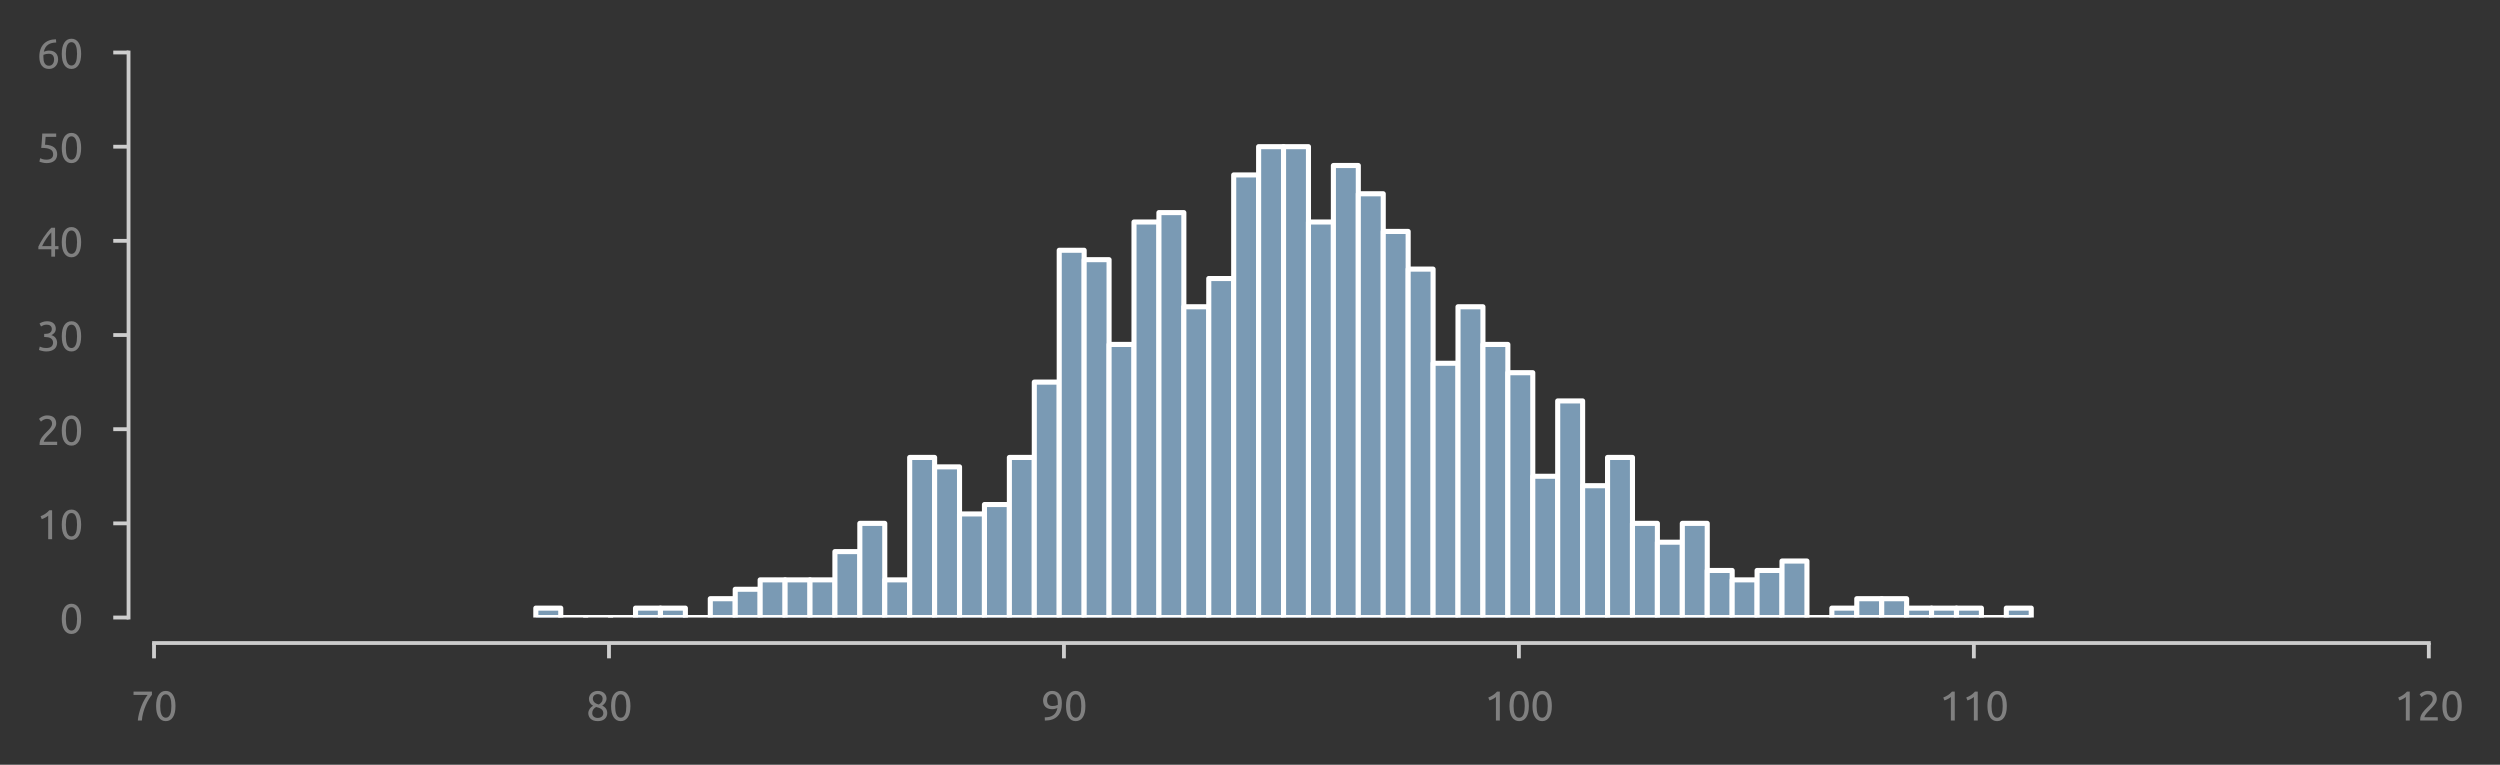 <?xml version="1.0" encoding="utf-8" standalone="no"?>
<!DOCTYPE svg PUBLIC "-//W3C//DTD SVG 1.1//EN"
  "http://www.w3.org/Graphics/SVG/1.1/DTD/svg11.dtd">
<svg xmlns:xlink="http://www.w3.org/1999/xlink" width="490.594pt" height="150.071pt" viewBox="0 0 490.594 150.071" xmlns="http://www.w3.org/2000/svg" version="1.1">
 <rect x="0" y="0" width="490.594" height="150.071" fill="#333333" stroke="none"/>
 <defs>
  <style type="text/css">*{stroke-linejoin: round; stroke-linecap: butt}</style>
 </defs>
 <g id="figure_1">
  <g id="patch_1">
   <path d="M 0 150.071 
L 490.594 150.071 
L 490.594 0 
L 0 0 
L 0 150.071 
z
" style="fill: none"/>
  </g>
  <g id="axes_1">
   <g id="patch_2">
    <path d="M 30.225 121.184 
L 476.625 121.184 
L 476.625 10.304 
L 30.225 10.304 
L 30.225 121.184 
z
" style="fill: none"/>
   </g>
   <g id="matplotlib.axis_1">
    <g id="xtick_1">
     <g id="line2d_1">
      <defs>
       <path id="m48443ff2d7" d="M 0 0 
L 0 3 
" style="stroke: #cecece; stroke-width: 0.75"/>
      </defs>
      <g>
       <use xlink:href="#m48443ff2d7" x="30.225" y="126.184" style="fill: #cecece; stroke: #cecece; stroke-width: 0.75"/>
      </g>
     </g>
     <g id="text_1">
      <!-- 70 -->
      <g style="fill: #808080" transform="translate(25.712 141.391) scale(0.08 -0.08)">
       <defs>
        <path id="Ubuntu-37" d="M 1043 0 
Q 1082 512 1226 1078 
Q 1370 1645 1581 2179 
Q 1792 2714 2045 3171 
Q 2298 3629 2541 3917 
L 384 3917 
L 384 4435 
L 3206 4435 
L 3206 3942 
Q 2995 3699 2739 3273 
Q 2483 2848 2256 2320 
Q 2029 1792 1865 1193 
Q 1702 595 1664 0 
L 1043 0 
z
" transform="scale(0.016)"/>
        <path id="Ubuntu-30" d="M 320 2221 
Q 320 3334 713 3936 
Q 1107 4538 1805 4538 
Q 2502 4538 2896 3936 
Q 3290 3334 3290 2221 
Q 3290 1107 2896 505 
Q 2502 -96 1805 -96 
Q 1107 -96 713 505 
Q 320 1107 320 2221 
z
M 2662 2221 
Q 2662 2586 2620 2912 
Q 2579 3238 2480 3481 
Q 2381 3725 2214 3869 
Q 2048 4013 1805 4013 
Q 1562 4013 1395 3869 
Q 1229 3725 1129 3481 
Q 1030 3238 988 2912 
Q 947 2586 947 2221 
Q 947 1856 988 1529 
Q 1030 1203 1129 960 
Q 1229 717 1395 573 
Q 1562 429 1805 429 
Q 2048 429 2214 573 
Q 2381 717 2480 960 
Q 2579 1203 2620 1529 
Q 2662 1856 2662 2221 
z
" transform="scale(0.016)"/>
       </defs>
       <use xlink:href="#Ubuntu-37"/>
       <use xlink:href="#Ubuntu-30" x="56.4"/>
      </g>
     </g>
    </g>
    <g id="xtick_2">
     <g id="line2d_2">
      <g>
       <use xlink:href="#m48443ff2d7" x="119.505" y="126.184" style="fill: #cecece; stroke: #cecece; stroke-width: 0.75"/>
      </g>
     </g>
     <g id="text_2">
      <!-- 80 -->
      <g style="fill: #808080" transform="translate(114.993 141.391) scale(0.08 -0.08)">
       <defs>
        <path id="Ubuntu-38" d="M 3258 1152 
Q 3258 883 3165 656 
Q 3072 429 2889 259 
Q 2707 90 2432 -3 
Q 2157 -96 1798 -96 
Q 1382 -96 1104 22 
Q 826 141 659 320 
Q 493 499 422 713 
Q 352 928 352 1120 
Q 352 1306 413 1475 
Q 474 1645 573 1792 
Q 672 1939 803 2057 
Q 934 2176 1082 2266 
Q 454 2624 454 3322 
Q 454 3565 550 3785 
Q 646 4006 822 4172 
Q 998 4339 1248 4438 
Q 1498 4538 1805 4538 
Q 2163 4538 2419 4429 
Q 2675 4320 2838 4150 
Q 3002 3981 3075 3776 
Q 3149 3571 3149 3379 
Q 3149 3194 3094 3030 
Q 3040 2867 2947 2726 
Q 2854 2586 2736 2477 
Q 2618 2368 2490 2285 
Q 3245 1926 3258 1152 
z
M 954 1114 
Q 954 998 995 873 
Q 1037 749 1139 643 
Q 1242 538 1402 467 
Q 1562 397 1805 397 
Q 2022 397 2185 461 
Q 2349 525 2451 624 
Q 2554 723 2605 851 
Q 2656 979 2656 1114 
Q 2656 1318 2579 1472 
Q 2502 1626 2358 1741 
Q 2214 1856 2012 1936 
Q 1811 2016 1555 2074 
Q 1267 1914 1110 1677 
Q 954 1440 954 1114 
z
M 2554 3386 
Q 2554 3482 2512 3597 
Q 2470 3712 2380 3811 
Q 2291 3910 2150 3977 
Q 2010 4045 1805 4045 
Q 1600 4045 1456 3981 
Q 1312 3917 1222 3817 
Q 1133 3718 1091 3600 
Q 1050 3482 1050 3366 
Q 1050 3226 1101 3085 
Q 1152 2944 1261 2822 
Q 1370 2701 1546 2605 
Q 1722 2509 1965 2451 
Q 2234 2611 2394 2825 
Q 2554 3040 2554 3386 
z
" transform="scale(0.016)"/>
       </defs>
       <use xlink:href="#Ubuntu-38"/>
       <use xlink:href="#Ubuntu-30" x="56.4"/>
      </g>
     </g>
    </g>
    <g id="xtick_3">
     <g id="line2d_3">
      <g>
       <use xlink:href="#m48443ff2d7" x="208.785" y="126.184" style="fill: #cecece; stroke: #cecece; stroke-width: 0.75"/>
      </g>
     </g>
     <g id="text_3">
      <!-- 90 -->
      <g style="fill: #808080" transform="translate(204.273 141.391) scale(0.08 -0.08)">
       <defs>
        <path id="Ubuntu-39" d="M 3206 2662 
Q 3206 1344 2550 669 
Q 1894 -6 602 -13 
L 582 486 
Q 986 486 1309 563 
Q 1632 640 1875 809 
Q 2118 979 2281 1248 
Q 2445 1517 2522 1907 
Q 2355 1830 2144 1782 
Q 1933 1734 1709 1734 
Q 1331 1734 1068 1846 
Q 806 1958 640 2147 
Q 474 2336 400 2582 
Q 326 2829 326 3098 
Q 326 3334 409 3590 
Q 493 3846 662 4057 
Q 832 4269 1094 4403 
Q 1357 4538 1715 4538 
Q 2080 4538 2358 4410 
Q 2637 4282 2825 4038 
Q 3014 3795 3110 3446 
Q 3206 3098 3206 2662 
z
M 1773 2221 
Q 1997 2221 2195 2262 
Q 2394 2304 2579 2387 
Q 2586 2458 2586 2525 
Q 2586 2592 2586 2662 
Q 2586 2938 2547 3190 
Q 2509 3443 2409 3632 
Q 2310 3821 2144 3933 
Q 1978 4045 1722 4045 
Q 1510 4045 1363 3955 
Q 1216 3866 1120 3728 
Q 1024 3590 982 3427 
Q 941 3264 941 3110 
Q 941 2675 1149 2448 
Q 1357 2221 1773 2221 
z
" transform="scale(0.016)"/>
       </defs>
       <use xlink:href="#Ubuntu-39"/>
       <use xlink:href="#Ubuntu-30" x="56.4"/>
      </g>
     </g>
    </g>
    <g id="xtick_4">
     <g id="line2d_4">
      <g>
       <use xlink:href="#m48443ff2d7" x="298.065" y="126.184" style="fill: #cecece; stroke: #cecece; stroke-width: 0.75"/>
      </g>
     </g>
     <g id="text_4">
      <!-- 100 -->
      <g style="fill: #808080" transform="translate(291.296 141.391) scale(0.08 -0.08)">
       <defs>
        <path id="Ubuntu-31" d="M 595 3520 
Q 960 3661 1305 3881 
Q 1651 4102 1939 4435 
L 2362 4435 
L 2362 0 
L 1766 0 
L 1766 3610 
Q 1690 3539 1578 3462 
Q 1466 3386 1334 3315 
Q 1203 3245 1059 3181 
Q 915 3117 781 3072 
L 595 3520 
z
" transform="scale(0.016)"/>
       </defs>
       <use xlink:href="#Ubuntu-31"/>
       <use xlink:href="#Ubuntu-30" x="56.4"/>
       <use xlink:href="#Ubuntu-30" x="112.8"/>
      </g>
     </g>
    </g>
    <g id="xtick_5">
     <g id="line2d_5">
      <g>
       <use xlink:href="#m48443ff2d7" x="387.345" y="126.184" style="fill: #cecece; stroke: #cecece; stroke-width: 0.75"/>
      </g>
     </g>
     <g id="text_5">
      <!-- 110 -->
      <g style="fill: #808080" transform="translate(380.576 141.391) scale(0.08 -0.08)">
       <use xlink:href="#Ubuntu-31"/>
       <use xlink:href="#Ubuntu-31" x="56.4"/>
       <use xlink:href="#Ubuntu-30" x="112.8"/>
      </g>
     </g>
    </g>
    <g id="xtick_6">
     <g id="line2d_6">
      <g>
       <use xlink:href="#m48443ff2d7" x="476.625" y="126.184" style="fill: #cecece; stroke: #cecece; stroke-width: 0.75"/>
      </g>
     </g>
     <g id="text_6">
      <!-- 120 -->
      <g style="fill: #808080" transform="translate(469.856 141.391) scale(0.08 -0.08)">
       <defs>
        <path id="Ubuntu-32" d="M 2989 3302 
Q 2989 3072 2896 2857 
Q 2803 2643 2649 2435 
Q 2496 2227 2304 2025 
Q 2112 1824 1920 1632 
Q 1811 1523 1667 1376 
Q 1523 1229 1395 1069 
Q 1267 909 1180 761 
Q 1094 614 1094 506 
L 3136 506 
L 3136 0 
L 448 0 
Q 442 38 442 76 
Q 442 115 442 147 
Q 442 448 541 707 
Q 640 966 800 1196 
Q 960 1427 1158 1632 
Q 1357 1837 1549 2029 
Q 1709 2182 1853 2332 
Q 1997 2483 2109 2633 
Q 2221 2784 2288 2944 
Q 2355 3104 2355 3283 
Q 2355 3475 2294 3609 
Q 2234 3744 2131 3833 
Q 2029 3923 1891 3964 
Q 1754 4006 1600 4006 
Q 1414 4006 1260 3955 
Q 1107 3904 985 3837 
Q 864 3770 781 3696 
Q 698 3622 653 3584 
L 358 4006 
Q 416 4070 531 4163 
Q 646 4256 806 4339 
Q 966 4422 1164 4480 
Q 1363 4538 1594 4538 
Q 2291 4538 2640 4214 
Q 2989 3891 2989 3302 
z
" transform="scale(0.016)"/>
       </defs>
       <use xlink:href="#Ubuntu-31"/>
       <use xlink:href="#Ubuntu-32" x="56.4"/>
       <use xlink:href="#Ubuntu-30" x="112.8"/>
      </g>
     </g>
    </g>
   </g>
   <g id="matplotlib.axis_2">
    <g id="ytick_1">
     <g id="line2d_7">
      <defs>
       <path id="m3a33604115" d="M 0 0 
L -3 0 
" style="stroke: #cecece; stroke-width: 0.75"/>
      </defs>
      <g>
       <use xlink:href="#m3a33604115" x="25.225" y="121.184" style="fill: #cecece; stroke: #cecece; stroke-width: 0.75"/>
      </g>
     </g>
     <g id="text_7">
      <!-- 0 -->
      <g style="fill: #808080" transform="translate(11.713 124.287) scale(0.08 -0.08)">
       <use xlink:href="#Ubuntu-30"/>
      </g>
     </g>
    </g>
    <g id="ytick_2">
     <g id="line2d_8">
      <g>
       <use xlink:href="#m3a33604115" x="25.225" y="102.704" style="fill: #cecece; stroke: #cecece; stroke-width: 0.75"/>
      </g>
     </g>
     <g id="text_8">
      <!-- 10 -->
      <g style="fill: #808080" transform="translate(7.2 105.808) scale(0.08 -0.08)">
       <use xlink:href="#Ubuntu-31"/>
       <use xlink:href="#Ubuntu-30" x="56.4"/>
      </g>
     </g>
    </g>
    <g id="ytick_3">
     <g id="line2d_9">
      <g>
       <use xlink:href="#m3a33604115" x="25.225" y="84.224" style="fill: #cecece; stroke: #cecece; stroke-width: 0.75"/>
      </g>
     </g>
     <g id="text_9">
      <!-- 20 -->
      <g style="fill: #808080" transform="translate(7.2 87.328) scale(0.08 -0.08)">
       <use xlink:href="#Ubuntu-32"/>
       <use xlink:href="#Ubuntu-30" x="56.4"/>
      </g>
     </g>
    </g>
    <g id="ytick_4">
     <g id="line2d_10">
      <g>
       <use xlink:href="#m3a33604115" x="25.225" y="65.744" style="fill: #cecece; stroke: #cecece; stroke-width: 0.75"/>
      </g>
     </g>
     <g id="text_10">
      <!-- 30 -->
      <g style="fill: #808080" transform="translate(7.2 68.847) scale(0.08 -0.08)">
       <defs>
        <path id="Ubuntu-33" d="M 1446 435 
Q 2016 435 2262 659 
Q 2509 883 2509 1261 
Q 2509 1504 2406 1670 
Q 2304 1837 2137 1936 
Q 1971 2035 1750 2076 
Q 1530 2118 1299 2118 
L 1146 2118 
L 1146 2605 
L 1357 2605 
Q 1517 2605 1686 2637 
Q 1856 2669 1997 2752 
Q 2138 2835 2227 2979 
Q 2317 3123 2317 3341 
Q 2317 3520 2253 3648 
Q 2189 3776 2083 3859 
Q 1978 3942 1840 3977 
Q 1702 4013 1549 4013 
Q 1242 4013 1027 3923 
Q 813 3834 666 3738 
L 435 4192 
Q 512 4243 630 4304 
Q 749 4365 896 4416 
Q 1043 4467 1212 4502 
Q 1382 4538 1568 4538 
Q 1920 4538 2176 4451 
Q 2432 4365 2598 4208 
Q 2765 4051 2848 3836 
Q 2931 3622 2931 3373 
Q 2931 3027 2732 2780 
Q 2534 2534 2253 2406 
Q 2426 2355 2586 2259 
Q 2746 2163 2864 2016 
Q 2982 1869 3056 1677 
Q 3130 1485 3130 1248 
Q 3130 960 3030 713 
Q 2931 467 2723 288 
Q 2515 109 2201 6 
Q 1888 -96 1459 -96 
Q 1293 -96 1117 -70 
Q 941 -45 787 -6 
Q 634 32 518 70 
Q 403 109 352 134 
L 467 653 
Q 576 602 829 518 
Q 1082 435 1446 435 
z
" transform="scale(0.016)"/>
       </defs>
       <use xlink:href="#Ubuntu-33"/>
       <use xlink:href="#Ubuntu-30" x="56.4"/>
      </g>
     </g>
    </g>
    <g id="ytick_5">
     <g id="line2d_11">
      <g>
       <use xlink:href="#m3a33604115" x="25.225" y="47.264" style="fill: #cecece; stroke: #cecece; stroke-width: 0.75"/>
      </g>
     </g>
     <g id="text_11">
      <!-- 40 -->
      <g style="fill: #808080" transform="translate(7.2 50.367) scale(0.08 -0.08)">
       <defs>
        <path id="Ubuntu-34" d="M 256 1536 
Q 378 1818 589 2192 
Q 800 2566 1065 2963 
Q 1331 3360 1635 3744 
Q 1939 4128 2246 4435 
L 2816 4435 
L 2816 1619 
L 3341 1619 
L 3341 1133 
L 2816 1133 
L 2816 0 
L 2240 0 
L 2240 1133 
L 256 1133 
L 256 1536 
z
M 2240 3731 
Q 2048 3526 1853 3273 
Q 1658 3021 1472 2745 
Q 1286 2470 1123 2182 
Q 960 1894 832 1619 
L 2240 1619 
L 2240 3731 
z
" transform="scale(0.016)"/>
       </defs>
       <use xlink:href="#Ubuntu-34"/>
       <use xlink:href="#Ubuntu-30" x="56.4"/>
      </g>
     </g>
    </g>
    <g id="ytick_6">
     <g id="line2d_12">
      <g>
       <use xlink:href="#m3a33604115" x="25.225" y="28.784" style="fill: #cecece; stroke: #cecece; stroke-width: 0.75"/>
      </g>
     </g>
     <g id="text_12">
      <!-- 50 -->
      <g style="fill: #808080" transform="translate(7.2 31.887) scale(0.08 -0.08)">
       <defs>
        <path id="Ubuntu-35" d="M 1274 2726 
Q 2240 2688 2691 2304 
Q 3142 1920 3142 1261 
Q 3142 966 3043 716 
Q 2944 467 2742 288 
Q 2541 109 2233 6 
Q 1926 -96 1504 -96 
Q 1338 -96 1165 -70 
Q 992 -45 845 -6 
Q 698 32 582 70 
Q 467 109 416 134 
L 531 653 
Q 640 602 886 518 
Q 1133 435 1491 435 
Q 1779 435 1974 499 
Q 2170 563 2291 672 
Q 2413 781 2467 925 
Q 2522 1069 2522 1229 
Q 2522 1472 2438 1661 
Q 2355 1850 2144 1978 
Q 1933 2106 1581 2173 
Q 1229 2240 691 2240 
Q 730 2554 752 2829 
Q 774 3104 793 3366 
Q 813 3629 825 3888 
Q 838 4147 851 4435 
L 2989 4435 
L 2989 3930 
L 1370 3930 
Q 1363 3834 1350 3670 
Q 1338 3507 1325 3331 
Q 1312 3155 1299 2988 
Q 1286 2822 1274 2726 
z
" transform="scale(0.016)"/>
       </defs>
       <use xlink:href="#Ubuntu-35"/>
       <use xlink:href="#Ubuntu-30" x="56.4"/>
      </g>
     </g>
    </g>
    <g id="ytick_7">
     <g id="line2d_13">
      <g>
       <use xlink:href="#m3a33604115" x="25.225" y="10.304" style="fill: #cecece; stroke: #cecece; stroke-width: 0.75"/>
      </g>
     </g>
     <g id="text_13">
      <!-- 60 -->
      <g style="fill: #808080" transform="translate(7.2 13.408) scale(0.08 -0.08)">
       <defs>
        <path id="Ubuntu-36" d="M 403 1779 
Q 403 2426 582 2922 
Q 762 3418 1091 3757 
Q 1421 4096 1891 4272 
Q 2362 4448 2950 4454 
L 2995 3955 
Q 2618 3949 2307 3872 
Q 1997 3795 1753 3628 
Q 1510 3462 1344 3196 
Q 1178 2931 1094 2541 
Q 1261 2618 1469 2669 
Q 1677 2720 1901 2720 
Q 2278 2720 2540 2605 
Q 2803 2490 2969 2301 
Q 3136 2112 3209 1865 
Q 3283 1619 3283 1350 
Q 3283 1107 3200 851 
Q 3117 595 2947 384 
Q 2778 173 2515 38 
Q 2253 -96 1894 -96 
Q 1165 -96 784 403 
Q 403 902 403 1779 
z
M 1837 2234 
Q 1613 2234 1421 2192 
Q 1229 2150 1037 2067 
Q 1030 1997 1027 1923 
Q 1024 1850 1024 1779 
Q 1024 1498 1062 1248 
Q 1101 998 1200 809 
Q 1299 621 1465 509 
Q 1632 397 1888 397 
Q 2099 397 2246 486 
Q 2394 576 2490 717 
Q 2586 858 2627 1021 
Q 2669 1184 2669 1338 
Q 2669 1773 2461 2003 
Q 2253 2234 1837 2234 
z
" transform="scale(0.016)"/>
       </defs>
       <use xlink:href="#Ubuntu-36"/>
       <use xlink:href="#Ubuntu-30" x="56.4"/>
      </g>
     </g>
    </g>
   </g>
   <g id="patch_3">
    <path d="M 105.15 121.184 
L 110.041 121.184 
L 110.041 119.336 
L 105.15 119.336 
z
" clip-path="url(#p466ba156e5)" style="fill: #7a9ab4; stroke: #ffffff; stroke-linejoin: miter"/>
   </g>
   <g id="patch_4">
    <path d="M 110.041 121.184 
L 114.932 121.184 
L 114.932 121.184 
L 110.041 121.184 
z
" clip-path="url(#p466ba156e5)" style="fill: #7a9ab4; stroke: #ffffff; stroke-linejoin: miter"/>
   </g>
   <g id="patch_5">
    <path d="M 114.932 121.184 
L 119.823 121.184 
L 119.823 121.184 
L 114.932 121.184 
z
" clip-path="url(#p466ba156e5)" style="fill: #7a9ab4; stroke: #ffffff; stroke-linejoin: miter"/>
   </g>
   <g id="patch_6">
    <path d="M 119.823 121.184 
L 124.714 121.184 
L 124.714 121.184 
L 119.823 121.184 
z
" clip-path="url(#p466ba156e5)" style="fill: #7a9ab4; stroke: #ffffff; stroke-linejoin: miter"/>
   </g>
   <g id="patch_7">
    <path d="M 124.714 121.184 
L 129.605 121.184 
L 129.605 119.336 
L 124.714 119.336 
z
" clip-path="url(#p466ba156e5)" style="fill: #7a9ab4; stroke: #ffffff; stroke-linejoin: miter"/>
   </g>
   <g id="patch_8">
    <path d="M 129.605 121.184 
L 134.496 121.184 
L 134.496 119.336 
L 129.605 119.336 
z
" clip-path="url(#p466ba156e5)" style="fill: #7a9ab4; stroke: #ffffff; stroke-linejoin: miter"/>
   </g>
   <g id="patch_9">
    <path d="M 134.496 121.184 
L 139.387 121.184 
L 139.387 121.184 
L 134.496 121.184 
z
" clip-path="url(#p466ba156e5)" style="fill: #7a9ab4; stroke: #ffffff; stroke-linejoin: miter"/>
   </g>
   <g id="patch_10">
    <path d="M 139.387 121.184 
L 144.278 121.184 
L 144.278 117.488 
L 139.387 117.488 
z
" clip-path="url(#p466ba156e5)" style="fill: #7a9ab4; stroke: #ffffff; stroke-linejoin: miter"/>
   </g>
   <g id="patch_11">
    <path d="M 144.278 121.184 
L 149.169 121.184 
L 149.169 115.64 
L 144.278 115.64 
z
" clip-path="url(#p466ba156e5)" style="fill: #7a9ab4; stroke: #ffffff; stroke-linejoin: miter"/>
   </g>
   <g id="patch_12">
    <path d="M 149.169 121.184 
L 154.06 121.184 
L 154.06 113.792 
L 149.169 113.792 
z
" clip-path="url(#p466ba156e5)" style="fill: #7a9ab4; stroke: #ffffff; stroke-linejoin: miter"/>
   </g>
   <g id="patch_13">
    <path d="M 154.06 121.184 
L 158.951 121.184 
L 158.951 113.792 
L 154.06 113.792 
z
" clip-path="url(#p466ba156e5)" style="fill: #7a9ab4; stroke: #ffffff; stroke-linejoin: miter"/>
   </g>
   <g id="patch_14">
    <path d="M 158.951 121.184 
L 163.841 121.184 
L 163.841 113.792 
L 158.951 113.792 
z
" clip-path="url(#p466ba156e5)" style="fill: #7a9ab4; stroke: #ffffff; stroke-linejoin: miter"/>
   </g>
   <g id="patch_15">
    <path d="M 163.841 121.184 
L 168.732 121.184 
L 168.732 108.248 
L 163.841 108.248 
z
" clip-path="url(#p466ba156e5)" style="fill: #7a9ab4; stroke: #ffffff; stroke-linejoin: miter"/>
   </g>
   <g id="patch_16">
    <path d="M 168.732 121.184 
L 173.623 121.184 
L 173.623 102.704 
L 168.732 102.704 
z
" clip-path="url(#p466ba156e5)" style="fill: #7a9ab4; stroke: #ffffff; stroke-linejoin: miter"/>
   </g>
   <g id="patch_17">
    <path d="M 173.623 121.184 
L 178.514 121.184 
L 178.514 113.792 
L 173.623 113.792 
z
" clip-path="url(#p466ba156e5)" style="fill: #7a9ab4; stroke: #ffffff; stroke-linejoin: miter"/>
   </g>
   <g id="patch_18">
    <path d="M 178.514 121.184 
L 183.405 121.184 
L 183.405 89.768 
L 178.514 89.768 
z
" clip-path="url(#p466ba156e5)" style="fill: #7a9ab4; stroke: #ffffff; stroke-linejoin: miter"/>
   </g>
   <g id="patch_19">
    <path d="M 183.405 121.184 
L 188.296 121.184 
L 188.296 91.616 
L 183.405 91.616 
z
" clip-path="url(#p466ba156e5)" style="fill: #7a9ab4; stroke: #ffffff; stroke-linejoin: miter"/>
   </g>
   <g id="patch_20">
    <path d="M 188.296 121.184 
L 193.187 121.184 
L 193.187 100.856 
L 188.296 100.856 
z
" clip-path="url(#p466ba156e5)" style="fill: #7a9ab4; stroke: #ffffff; stroke-linejoin: miter"/>
   </g>
   <g id="patch_21">
    <path d="M 193.187 121.184 
L 198.078 121.184 
L 198.078 99.008 
L 193.187 99.008 
z
" clip-path="url(#p466ba156e5)" style="fill: #7a9ab4; stroke: #ffffff; stroke-linejoin: miter"/>
   </g>
   <g id="patch_22">
    <path d="M 198.078 121.184 
L 202.969 121.184 
L 202.969 89.768 
L 198.078 89.768 
z
" clip-path="url(#p466ba156e5)" style="fill: #7a9ab4; stroke: #ffffff; stroke-linejoin: miter"/>
   </g>
   <g id="patch_23">
    <path d="M 202.969 121.184 
L 207.86 121.184 
L 207.86 74.984 
L 202.969 74.984 
z
" clip-path="url(#p466ba156e5)" style="fill: #7a9ab4; stroke: #ffffff; stroke-linejoin: miter"/>
   </g>
   <g id="patch_24">
    <path d="M 207.86 121.184 
L 212.751 121.184 
L 212.751 49.112 
L 207.86 49.112 
z
" clip-path="url(#p466ba156e5)" style="fill: #7a9ab4; stroke: #ffffff; stroke-linejoin: miter"/>
   </g>
   <g id="patch_25">
    <path d="M 212.751 121.184 
L 217.642 121.184 
L 217.642 50.96 
L 212.751 50.96 
z
" clip-path="url(#p466ba156e5)" style="fill: #7a9ab4; stroke: #ffffff; stroke-linejoin: miter"/>
   </g>
   <g id="patch_26">
    <path d="M 217.642 121.184 
L 222.533 121.184 
L 222.533 67.592 
L 217.642 67.592 
z
" clip-path="url(#p466ba156e5)" style="fill: #7a9ab4; stroke: #ffffff; stroke-linejoin: miter"/>
   </g>
   <g id="patch_27">
    <path d="M 222.533 121.184 
L 227.424 121.184 
L 227.424 43.568 
L 222.533 43.568 
z
" clip-path="url(#p466ba156e5)" style="fill: #7a9ab4; stroke: #ffffff; stroke-linejoin: miter"/>
   </g>
   <g id="patch_28">
    <path d="M 227.424 121.184 
L 232.315 121.184 
L 232.315 41.72 
L 227.424 41.72 
z
" clip-path="url(#p466ba156e5)" style="fill: #7a9ab4; stroke: #ffffff; stroke-linejoin: miter"/>
   </g>
   <g id="patch_29">
    <path d="M 232.315 121.184 
L 237.206 121.184 
L 237.206 60.2 
L 232.315 60.2 
z
" clip-path="url(#p466ba156e5)" style="fill: #7a9ab4; stroke: #ffffff; stroke-linejoin: miter"/>
   </g>
   <g id="patch_30">
    <path d="M 237.206 121.184 
L 242.097 121.184 
L 242.097 54.656 
L 237.206 54.656 
z
" clip-path="url(#p466ba156e5)" style="fill: #7a9ab4; stroke: #ffffff; stroke-linejoin: miter"/>
   </g>
   <g id="patch_31">
    <path d="M 242.097 121.184 
L 246.988 121.184 
L 246.988 34.328 
L 242.097 34.328 
z
" clip-path="url(#p466ba156e5)" style="fill: #7a9ab4; stroke: #ffffff; stroke-linejoin: miter"/>
   </g>
   <g id="patch_32">
    <path d="M 246.988 121.184 
L 251.879 121.184 
L 251.879 28.784 
L 246.988 28.784 
z
" clip-path="url(#p466ba156e5)" style="fill: #7a9ab4; stroke: #ffffff; stroke-linejoin: miter"/>
   </g>
   <g id="patch_33">
    <path d="M 251.879 121.184 
L 256.77 121.184 
L 256.77 28.784 
L 251.879 28.784 
z
" clip-path="url(#p466ba156e5)" style="fill: #7a9ab4; stroke: #ffffff; stroke-linejoin: miter"/>
   </g>
   <g id="patch_34">
    <path d="M 256.77 121.184 
L 261.661 121.184 
L 261.661 43.568 
L 256.77 43.568 
z
" clip-path="url(#p466ba156e5)" style="fill: #7a9ab4; stroke: #ffffff; stroke-linejoin: miter"/>
   </g>
   <g id="patch_35">
    <path d="M 261.661 121.184 
L 266.552 121.184 
L 266.552 32.48 
L 261.661 32.48 
z
" clip-path="url(#p466ba156e5)" style="fill: #7a9ab4; stroke: #ffffff; stroke-linejoin: miter"/>
   </g>
   <g id="patch_36">
    <path d="M 266.552 121.184 
L 271.443 121.184 
L 271.443 38.024 
L 266.552 38.024 
z
" clip-path="url(#p466ba156e5)" style="fill: #7a9ab4; stroke: #ffffff; stroke-linejoin: miter"/>
   </g>
   <g id="patch_37">
    <path d="M 271.443 121.184 
L 276.334 121.184 
L 276.334 45.416 
L 271.443 45.416 
z
" clip-path="url(#p466ba156e5)" style="fill: #7a9ab4; stroke: #ffffff; stroke-linejoin: miter"/>
   </g>
   <g id="patch_38">
    <path d="M 276.334 121.184 
L 281.225 121.184 
L 281.225 52.808 
L 276.334 52.808 
z
" clip-path="url(#p466ba156e5)" style="fill: #7a9ab4; stroke: #ffffff; stroke-linejoin: miter"/>
   </g>
   <g id="patch_39">
    <path d="M 281.225 121.184 
L 286.116 121.184 
L 286.116 71.288 
L 281.225 71.288 
z
" clip-path="url(#p466ba156e5)" style="fill: #7a9ab4; stroke: #ffffff; stroke-linejoin: miter"/>
   </g>
   <g id="patch_40">
    <path d="M 286.116 121.184 
L 291.006 121.184 
L 291.006 60.2 
L 286.116 60.2 
z
" clip-path="url(#p466ba156e5)" style="fill: #7a9ab4; stroke: #ffffff; stroke-linejoin: miter"/>
   </g>
   <g id="patch_41">
    <path d="M 291.006 121.184 
L 295.897 121.184 
L 295.897 67.592 
L 291.006 67.592 
z
" clip-path="url(#p466ba156e5)" style="fill: #7a9ab4; stroke: #ffffff; stroke-linejoin: miter"/>
   </g>
   <g id="patch_42">
    <path d="M 295.897 121.184 
L 300.788 121.184 
L 300.788 73.136 
L 295.897 73.136 
z
" clip-path="url(#p466ba156e5)" style="fill: #7a9ab4; stroke: #ffffff; stroke-linejoin: miter"/>
   </g>
   <g id="patch_43">
    <path d="M 300.788 121.184 
L 305.679 121.184 
L 305.679 93.464 
L 300.788 93.464 
z
" clip-path="url(#p466ba156e5)" style="fill: #7a9ab4; stroke: #ffffff; stroke-linejoin: miter"/>
   </g>
   <g id="patch_44">
    <path d="M 305.679 121.184 
L 310.57 121.184 
L 310.57 78.68 
L 305.679 78.68 
z
" clip-path="url(#p466ba156e5)" style="fill: #7a9ab4; stroke: #ffffff; stroke-linejoin: miter"/>
   </g>
   <g id="patch_45">
    <path d="M 310.57 121.184 
L 315.461 121.184 
L 315.461 95.312 
L 310.57 95.312 
z
" clip-path="url(#p466ba156e5)" style="fill: #7a9ab4; stroke: #ffffff; stroke-linejoin: miter"/>
   </g>
   <g id="patch_46">
    <path d="M 315.461 121.184 
L 320.352 121.184 
L 320.352 89.768 
L 315.461 89.768 
z
" clip-path="url(#p466ba156e5)" style="fill: #7a9ab4; stroke: #ffffff; stroke-linejoin: miter"/>
   </g>
   <g id="patch_47">
    <path d="M 320.352 121.184 
L 325.243 121.184 
L 325.243 102.704 
L 320.352 102.704 
z
" clip-path="url(#p466ba156e5)" style="fill: #7a9ab4; stroke: #ffffff; stroke-linejoin: miter"/>
   </g>
   <g id="patch_48">
    <path d="M 325.243 121.184 
L 330.134 121.184 
L 330.134 106.4 
L 325.243 106.4 
z
" clip-path="url(#p466ba156e5)" style="fill: #7a9ab4; stroke: #ffffff; stroke-linejoin: miter"/>
   </g>
   <g id="patch_49">
    <path d="M 330.134 121.184 
L 335.025 121.184 
L 335.025 102.704 
L 330.134 102.704 
z
" clip-path="url(#p466ba156e5)" style="fill: #7a9ab4; stroke: #ffffff; stroke-linejoin: miter"/>
   </g>
   <g id="patch_50">
    <path d="M 335.025 121.184 
L 339.916 121.184 
L 339.916 111.944 
L 335.025 111.944 
z
" clip-path="url(#p466ba156e5)" style="fill: #7a9ab4; stroke: #ffffff; stroke-linejoin: miter"/>
   </g>
   <g id="patch_51">
    <path d="M 339.916 121.184 
L 344.807 121.184 
L 344.807 113.792 
L 339.916 113.792 
z
" clip-path="url(#p466ba156e5)" style="fill: #7a9ab4; stroke: #ffffff; stroke-linejoin: miter"/>
   </g>
   <g id="patch_52">
    <path d="M 344.807 121.184 
L 349.698 121.184 
L 349.698 111.944 
L 344.807 111.944 
z
" clip-path="url(#p466ba156e5)" style="fill: #7a9ab4; stroke: #ffffff; stroke-linejoin: miter"/>
   </g>
   <g id="patch_53">
    <path d="M 349.698 121.184 
L 354.589 121.184 
L 354.589 110.096 
L 349.698 110.096 
z
" clip-path="url(#p466ba156e5)" style="fill: #7a9ab4; stroke: #ffffff; stroke-linejoin: miter"/>
   </g>
   <g id="patch_54">
    <path d="M 354.589 121.184 
L 359.48 121.184 
L 359.48 121.184 
L 354.589 121.184 
z
" clip-path="url(#p466ba156e5)" style="fill: #7a9ab4; stroke: #ffffff; stroke-linejoin: miter"/>
   </g>
   <g id="patch_55">
    <path d="M 359.48 121.184 
L 364.371 121.184 
L 364.371 119.336 
L 359.48 119.336 
z
" clip-path="url(#p466ba156e5)" style="fill: #7a9ab4; stroke: #ffffff; stroke-linejoin: miter"/>
   </g>
   <g id="patch_56">
    <path d="M 364.371 121.184 
L 369.262 121.184 
L 369.262 117.488 
L 364.371 117.488 
z
" clip-path="url(#p466ba156e5)" style="fill: #7a9ab4; stroke: #ffffff; stroke-linejoin: miter"/>
   </g>
   <g id="patch_57">
    <path d="M 369.262 121.184 
L 374.153 121.184 
L 374.153 117.488 
L 369.262 117.488 
z
" clip-path="url(#p466ba156e5)" style="fill: #7a9ab4; stroke: #ffffff; stroke-linejoin: miter"/>
   </g>
   <g id="patch_58">
    <path d="M 374.153 121.184 
L 379.044 121.184 
L 379.044 119.336 
L 374.153 119.336 
z
" clip-path="url(#p466ba156e5)" style="fill: #7a9ab4; stroke: #ffffff; stroke-linejoin: miter"/>
   </g>
   <g id="patch_59">
    <path d="M 379.044 121.184 
L 383.935 121.184 
L 383.935 119.336 
L 379.044 119.336 
z
" clip-path="url(#p466ba156e5)" style="fill: #7a9ab4; stroke: #ffffff; stroke-linejoin: miter"/>
   </g>
   <g id="patch_60">
    <path d="M 383.935 121.184 
L 388.826 121.184 
L 388.826 119.336 
L 383.935 119.336 
z
" clip-path="url(#p466ba156e5)" style="fill: #7a9ab4; stroke: #ffffff; stroke-linejoin: miter"/>
   </g>
   <g id="patch_61">
    <path d="M 388.826 121.184 
L 393.717 121.184 
L 393.717 121.184 
L 388.826 121.184 
z
" clip-path="url(#p466ba156e5)" style="fill: #7a9ab4; stroke: #ffffff; stroke-linejoin: miter"/>
   </g>
   <g id="patch_62">
    <path d="M 393.717 121.184 
L 398.608 121.184 
L 398.608 119.336 
L 393.717 119.336 
z
" clip-path="url(#p466ba156e5)" style="fill: #7a9ab4; stroke: #ffffff; stroke-linejoin: miter"/>
   </g>
   <g id="patch_63">
    <path d="M 25.225 121.184 
L 25.225 10.304 
" style="fill: none; stroke: #cccccc; stroke-width: 0.75; stroke-linejoin: miter; stroke-linecap: square"/>
   </g>
   <g id="patch_64">
    <path d="M 30.225 126.184 
L 476.625 126.184 
" style="fill: none; stroke: #cccccc; stroke-width: 0.75; stroke-linejoin: miter; stroke-linecap: square"/>
   </g>
  </g>
 </g>
 <defs>
  <clipPath id="p466ba156e5">
   <rect x="30.225" y="10.304" width="446.4" height="110.88"/>
  </clipPath>
 </defs>
</svg>
